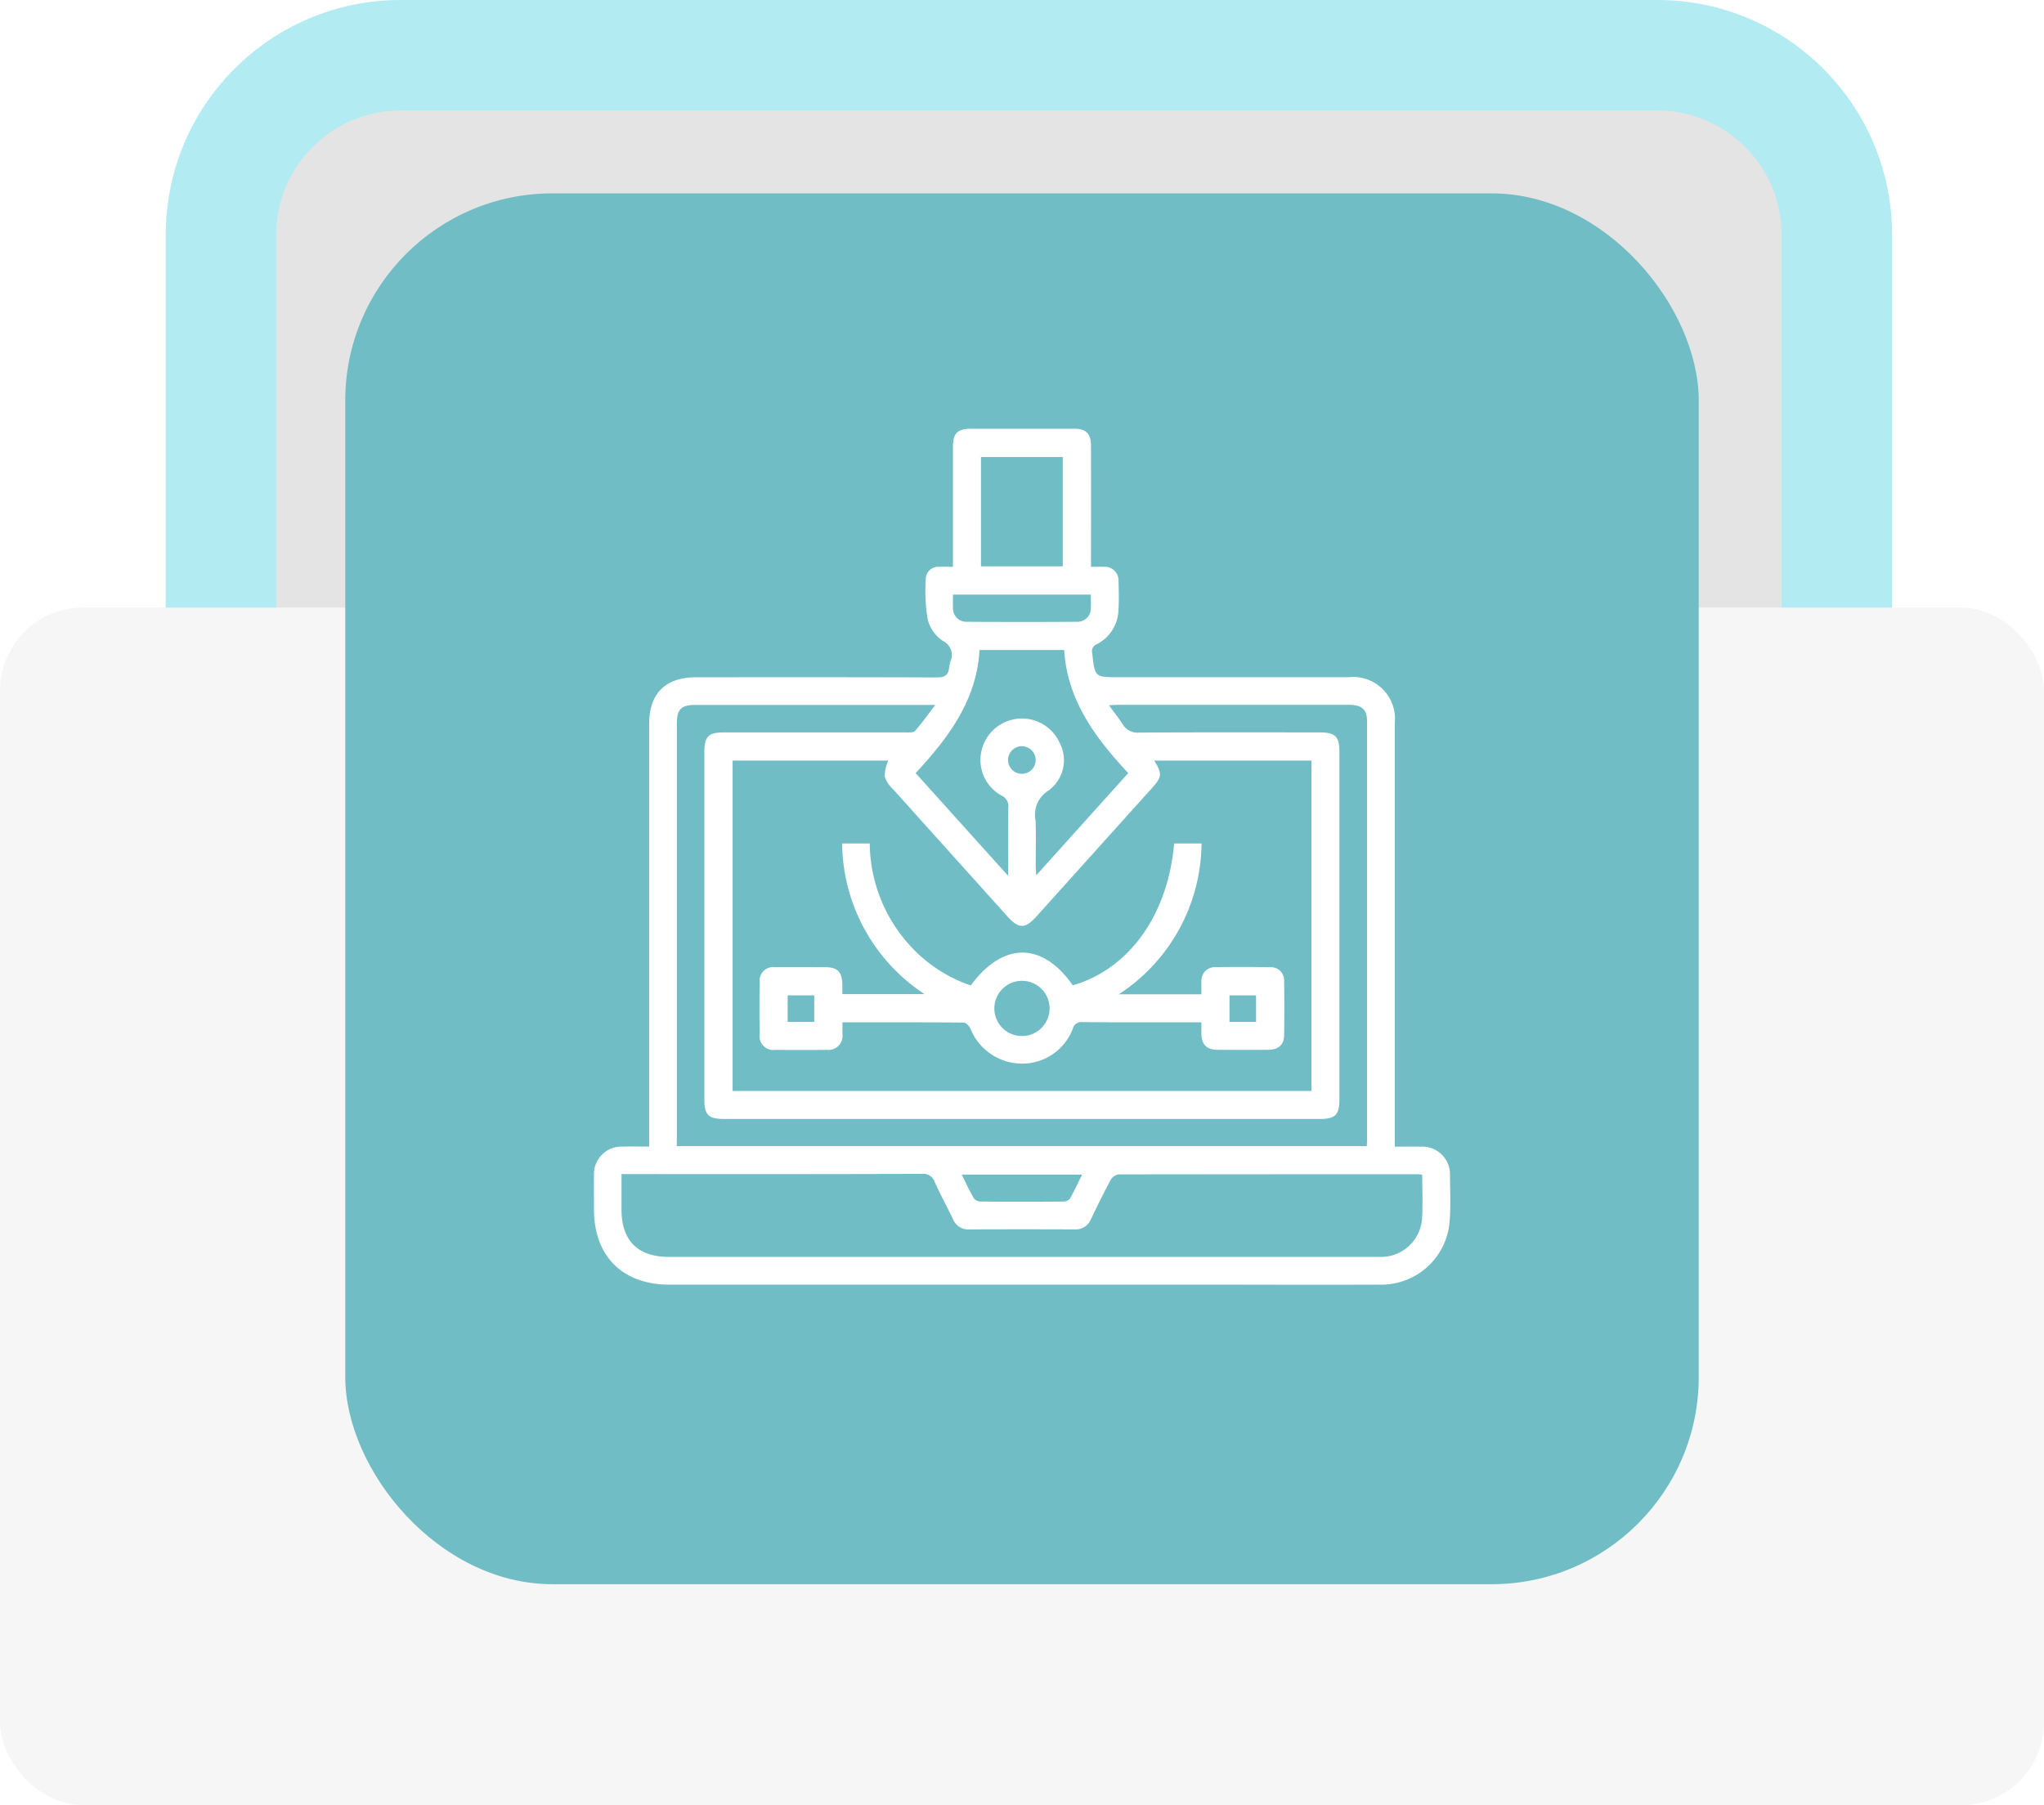 <svg xmlns="http://www.w3.org/2000/svg" xmlns:xlink="http://www.w3.org/1999/xlink" width="148" height="130.721" viewBox="0 0 148 130.721">
  <defs>
    <filter id="Rectángulo_32715" x="17.5" y="6.5" width="113" height="115.721" filterUnits="userSpaceOnUse">
      <feOffset input="SourceAlpha"/>
      <feGaussianBlur stdDeviation="2.5" result="blur"/>
      <feFlood flood-opacity="0.29"/>
      <feComposite operator="in" in2="blur"/>
      <feComposite in="SourceGraphic"/>
    </filter>
  </defs>
  <g id="Grupo_79459" data-name="Grupo 79459" transform="translate(15440 3470.273)">
    <g id="Grupo_79447" data-name="Grupo 79447" transform="translate(-478 -259)">
      <g id="Trazado_134298" data-name="Trazado 134298" transform="translate(-14950 -3211.273)" fill="#e4e4e4" stroke-linecap="round">
        <path d="M 108 119.721 L 17 119.721 C 13.528 119.721 10.263 118.369 7.808 115.913 C 5.352 113.458 4 110.193 4 106.721 L 4 17 C 4 13.528 5.352 10.263 7.808 7.808 C 10.263 5.352 13.528 4 17 4 L 108 4 C 111.472 4 114.737 5.352 117.192 7.808 C 119.648 10.263 121 13.528 121 17 L 121 106.721 C 121 110.193 119.648 113.458 117.192 115.913 C 114.737 118.369 111.472 119.721 108 119.721 Z" stroke="none"/>
        <path d="M 17 8 C 12.037 8 8 12.037 8 17 L 8 106.721 C 8 111.683 12.037 115.721 17 115.721 L 108 115.721 C 112.963 115.721 117 111.683 117 106.721 L 117 17 C 117 12.037 112.963 8 108 8 L 17 8 M 17 0 L 108 0 C 117.389 0 125 7.611 125 17 L 125 106.721 C 125 116.11 117.389 123.721 108 123.721 L 17 123.721 C 7.611 123.721 0 116.11 0 106.721 L 0 17 C 0 7.611 7.611 0 17 0 Z" stroke="none" fill="#b2ebf2"/>
      </g>
      <rect id="Rectángulo_32716" data-name="Rectángulo 32716" width="148" height="86.721" rx="6" transform="translate(-14962 -3167.273)" fill="#f6f6f6"/>
      <g transform="matrix(1, 0, 0, 1, -14962, -3211.27)" filter="url(#Rectángulo_32715)">
        <rect id="Rectángulo_32715-2" data-name="Rectángulo 32715" width="98" height="100.721" rx="15" transform="translate(25 14)" fill="#70bdc6"/>
      </g>
      <g id="Grupo_79446" data-name="Grupo 79446" transform="translate(-14977.971 -4722.214)">
        <path id="Trazado_108989" data-name="Trazado 108989" d="M62.973,1593.972v-6.823q0-11.872,0-23.744c0-2.254,1.169-3.42,3.428-3.42,5.811,0,11.622-.009,17.433.015.555,0,.8-.174.857-.693a3.169,3.169,0,0,1,.087-.428,1.143,1.143,0,0,0-.538-1.526,2.657,2.657,0,0,1-1.1-1.571,12.385,12.385,0,0,1-.13-2.975.888.888,0,0,1,.951-.818c.309-.016.619,0,1.01,0v-.7q0-4,0-8c0-.975.334-1.3,1.323-1.3q3.718,0,7.436,0c.89,0,1.236.355,1.238,1.26q.005,4,0,8v.74c.359,0,.665-.014.97,0a.983.983,0,0,1,1.022,1.029c.021.708.038,1.418-.005,2.124a2.88,2.88,0,0,1-1.579,2.459.532.532,0,0,0-.322.631c.194,1.749.184,1.75,1.894,1.75l16.683,0a3.029,3.029,0,0,1,3.332,3.33q0,14.934,0,29.867v.8c.675,0,1.294-.007,1.913,0a2,2,0,0,1,2.083,2.086c.01,1.125.065,2.255-.029,3.373a4.959,4.959,0,0,1-5.014,4.534c-3.791.017-7.582.005-11.372,0l-40.114,0c-3.38,0-5.45-2.067-5.451-5.442,0-.833-.01-1.666,0-2.5a1.986,1.986,0,0,1,2.048-2.054C61.647,1593.962,62.269,1593.972,62.973,1593.972Zm47.958-27.95H99.547c.59.97.566,1.175-.174,2q-4.159,4.619-8.315,9.242c-.868.965-1.312.967-2.17.012q-4.114-4.576-8.226-9.154a2.274,2.274,0,0,1-.639-.962,3.045,3.045,0,0,1,.266-1.138H69.017v23.925h41.913Zm8.019,30a1.582,1.582,0,0,0-.238-.047q-10.871,0-21.742.013a.833.833,0,0,0-.581.4c-.5.934-.967,1.888-1.427,2.844a1.187,1.187,0,0,1-1.184.739q-3.811-.015-7.622,0a1.18,1.18,0,0,1-1.18-.741c-.431-.9-.914-1.776-1.322-2.686a.867.867,0,0,0-.936-.593q-10.527.029-21.055.013h-.689c0,.921,0,1.752,0,2.583,0,2.242,1.18,3.415,3.435,3.415h39.985q5.717,0,11.433,0a2.98,2.98,0,0,0,3.111-2.785C119,1598.145,118.95,1597.1,118.95,1596.021Zm-53.977-2.084h49.962c.008-.151.021-.272.021-.393q0-15.181,0-30.362c0-.864-.376-1.2-1.3-1.2q-8.371,0-16.743,0c-.176,0-.351.016-.648.03.383.525.714.945,1.008,1.392a1.243,1.243,0,0,0,1.187.589c4.352-.027,8.7-.016,13.057-.013,1.151,0,1.436.292,1.436,1.439q0,12.557,0,25.115c0,1.148-.291,1.44-1.436,1.44H68.417c-1.153,0-1.445-.288-1.445-1.429q0-12.558,0-25.115c0-1.158.285-1.448,1.424-1.449q6.591,0,13.182,0c.22,0,.532.021.643-.1.495-.566.932-1.183,1.474-1.891h-.8l-16.556,0c-1.056,0-1.359.308-1.359,1.384q0,14.9,0,29.8Zm23.994-19.571c0-1.757-.015-3.333.01-4.91a.854.854,0,0,0-.51-.917,2.927,2.927,0,0,1-1.436-3.187,3,3,0,0,1,5.676-.6,2.716,2.716,0,0,1-.8,3.425,2.063,2.063,0,0,0-.949,2.208c.034,1.1.006,2.207.009,3.31,0,.174.02.347.038.631l6.659-7.4c-2.4-2.569-4.416-5.292-4.639-8.913H86.894c-.207,3.655-2.259,6.36-4.623,8.914Zm3.955-22.411v-7.92H87v7.92ZM84.974,1554c0,.366-.017.676,0,.984a.966.966,0,0,0,1,.985q3.99.024,7.979,0a.965.965,0,0,0,1-.979c.022-.323,0-.648,0-.99Zm9.349,42.005H85.607c.307.614.563,1.179.874,1.712a.667.667,0,0,0,.5.237q3,.026,5.991,0a.61.61,0,0,0,.463-.2C93.748,1597.208,94.015,1596.628,94.323,1596.008Zm-4.353-31.027a1,1,0,1,0,.992.984A1,1,0,0,0,89.969,1564.981Z" transform="translate(0)" fill="#fff"/>
        <path id="Trazado_108990" data-name="Trazado 108990" d="M111.253,1626.388c4.084-1.185,6.892-5.1,7.338-10.274h1.985a13.169,13.169,0,0,1-5.987,10.921h5.977c0-.32-.012-.624,0-.928a.976.976,0,0,1,1.013-1.037q2-.029,4,.005a.948.948,0,0,1,.977,1q.031,1.968,0,3.936c-.01.68-.413,1.038-1.134,1.044q-1.844.016-3.687,0c-.807-.007-1.156-.376-1.17-1.2,0-.245,0-.49,0-.792h-1.851c-2.249,0-4.5.008-6.748-.013a.636.636,0,0,0-.714.49,3.924,3.924,0,0,1-3.685,2.516,4.027,4.027,0,0,1-3.709-2.5c-.085-.2-.328-.47-.5-.471-2.894-.029-5.788-.021-8.784-.021,0,.3.006.585,0,.864a1.015,1.015,0,0,1-1.113,1.134c-1.249.013-2.5.01-3.749,0a1,1,0,0,1-1.135-1.109q-.021-1.906,0-3.811a.99.99,0,0,1,1.1-1.073c1.187-.011,2.374,0,3.561,0,1.011,0,1.324.323,1.331,1.355,0,.186,0,.371,0,.6h5.951a13.209,13.209,0,0,1-5.968-10.91h2a11.1,11.1,0,0,0,2.888,7.366,10.518,10.518,0,0,0,4.428,2.916C106.185,1623.231,109.052,1623.228,111.253,1626.388Zm-3.658,3.672a2,2,0,1,0-2.021-1.958A2,2,0,0,0,107.6,1630.06Zm-15.062-1.025v-1.922H90.607v1.922Zm31.99,0v-1.922H122.6v1.922Z" transform="translate(-17.605 -44.091)" fill="#fff"/>
      </g>
    </g>
  </g>
</svg>
